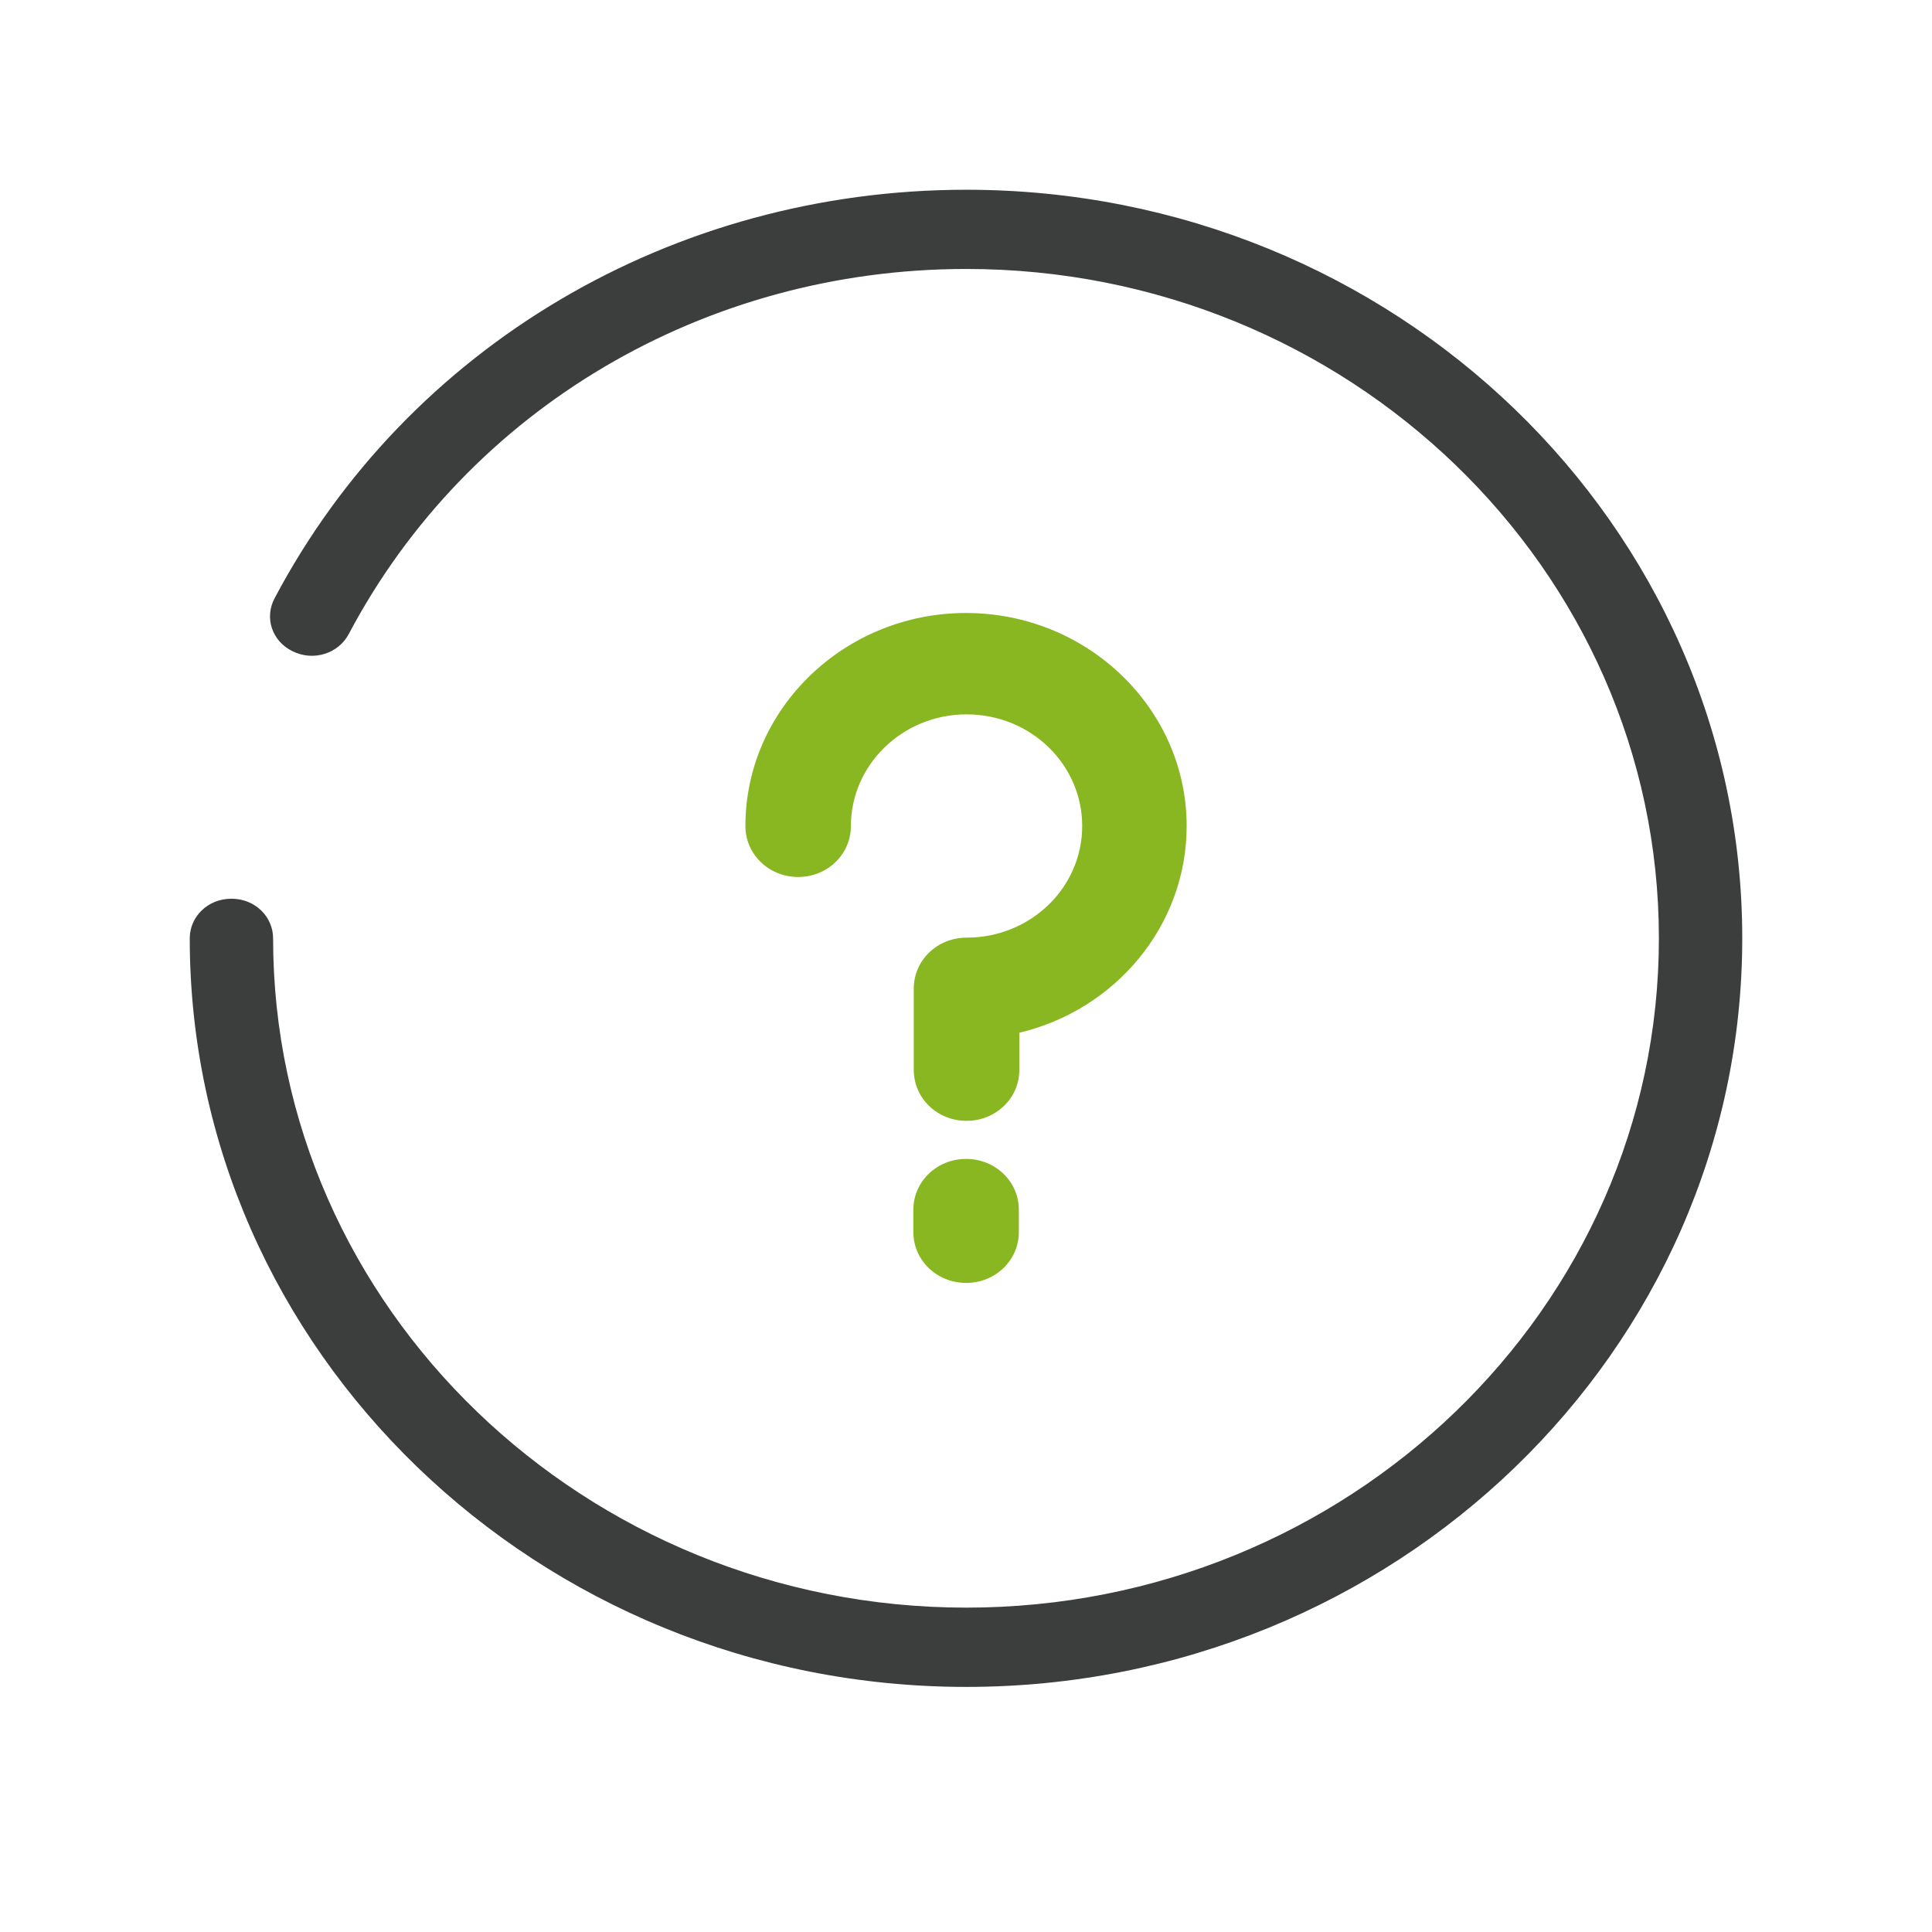 <svg width="28" height="28" viewBox="0 0 28 28" fill="none" xmlns="http://www.w3.org/2000/svg">
<path fill-rule="evenodd" clip-rule="evenodd" d="M4.2 8.789L4.2 8.789C6.084 5.223 9.841 3 14.004 3C20.087 3 25 7.769 25 13.599C25 19.429 20.087 24.198 14.004 24.198C7.921 24.198 3 19.42 3 13.599C3 13.434 3.139 13.275 3.354 13.275C3.569 13.275 3.708 13.434 3.708 13.599C3.708 19.099 8.353 23.549 14.004 23.549C19.656 23.549 24.292 19.108 24.292 13.599C24.292 8.09 19.656 3.648 14.004 3.648C10.123 3.648 6.605 5.723 4.834 9.071L4.834 9.071C4.75 9.23 4.539 9.308 4.35 9.214C4.172 9.126 4.12 8.94 4.2 8.789Z" fill="#3C3D3D"/>
<path d="M4.2 8.789L3.979 8.672L3.978 8.674L4.2 8.789ZM4.2 8.789L4.421 8.906L4.422 8.905L4.2 8.789ZM4.834 9.071L4.613 8.954L4.613 8.954L4.834 9.071ZM4.834 9.071L5.055 9.188L5.055 9.188L4.834 9.071ZM4.35 9.214L4.239 9.438H4.239L4.35 9.214ZM3.978 8.674L3.978 8.674L4.422 8.905L4.422 8.905L3.978 8.674ZM14.004 2.75C9.752 2.75 5.908 5.021 3.979 8.672L4.421 8.906C6.26 5.425 9.93 3.25 14.004 3.25V2.75ZM25.25 13.599C25.25 7.623 20.217 2.75 14.004 2.75V3.25C19.957 3.25 24.75 7.915 24.75 13.599H25.25ZM14.004 24.448C20.217 24.448 25.25 19.575 25.25 13.599H24.75C24.75 19.283 19.957 23.948 14.004 23.948V24.448ZM2.75 13.599C2.75 19.567 7.792 24.448 14.004 24.448V23.948C8.051 23.948 3.25 19.274 3.25 13.599H2.75ZM3.354 13.025C3.005 13.025 2.75 13.291 2.75 13.599H3.25C3.25 13.576 3.272 13.525 3.354 13.525V13.025ZM3.958 13.599C3.958 13.291 3.703 13.025 3.354 13.025V13.525C3.436 13.525 3.458 13.576 3.458 13.599H3.958ZM14.004 23.299C8.482 23.299 3.958 18.953 3.958 13.599H3.458C3.458 19.246 8.224 23.799 14.004 23.799V23.299ZM24.042 13.599C24.042 18.961 19.526 23.299 14.004 23.299V23.799C19.785 23.799 24.542 19.254 24.542 13.599H24.042ZM14.004 3.898C19.526 3.898 24.042 8.237 24.042 13.599H24.542C24.542 7.944 19.785 3.398 14.004 3.398V3.898ZM5.055 9.188C6.781 5.925 10.212 3.898 14.004 3.898V3.398C10.033 3.398 6.429 5.521 4.613 8.954L5.055 9.188ZM5.055 9.188L5.055 9.187L4.613 8.954L4.613 8.954L5.055 9.188ZM4.239 9.438C4.547 9.59 4.906 9.47 5.055 9.188L4.613 8.954C4.593 8.991 4.531 9.025 4.46 8.99L4.239 9.438ZM3.979 8.672C3.832 8.95 3.937 9.289 4.239 9.438L4.46 8.99C4.427 8.974 4.418 8.956 4.416 8.947C4.412 8.937 4.412 8.923 4.421 8.906L3.979 8.672Z" fill="#3C3D3D"/>
<path d="M14.765 14.969C16.163 14.641 17.198 13.418 17.198 11.971C17.198 10.271 15.761 8.884 14 8.884C12.239 8.884 10.803 10.271 10.803 11.971C10.803 12.381 11.143 12.71 11.567 12.71C11.992 12.71 12.332 12.381 12.332 11.971C12.332 11.084 13.081 10.353 14.008 10.353C14.935 10.353 15.684 11.076 15.684 11.971C15.684 12.866 14.935 13.589 14.008 13.589C13.583 13.589 13.243 13.918 13.243 14.328V15.506C13.243 15.916 13.583 16.244 14.008 16.244C14.433 16.244 14.773 15.916 14.773 15.506V14.969H14.765Z" fill="#88B722"/>
<path d="M14.002 16.796C13.577 16.796 13.237 17.124 13.237 17.534V17.855C13.237 18.265 13.577 18.593 14.002 18.593C14.426 18.593 14.766 18.265 14.766 17.855V17.534C14.766 17.124 14.426 16.796 14.002 16.796Z" fill="#88B722"/>
</svg>
